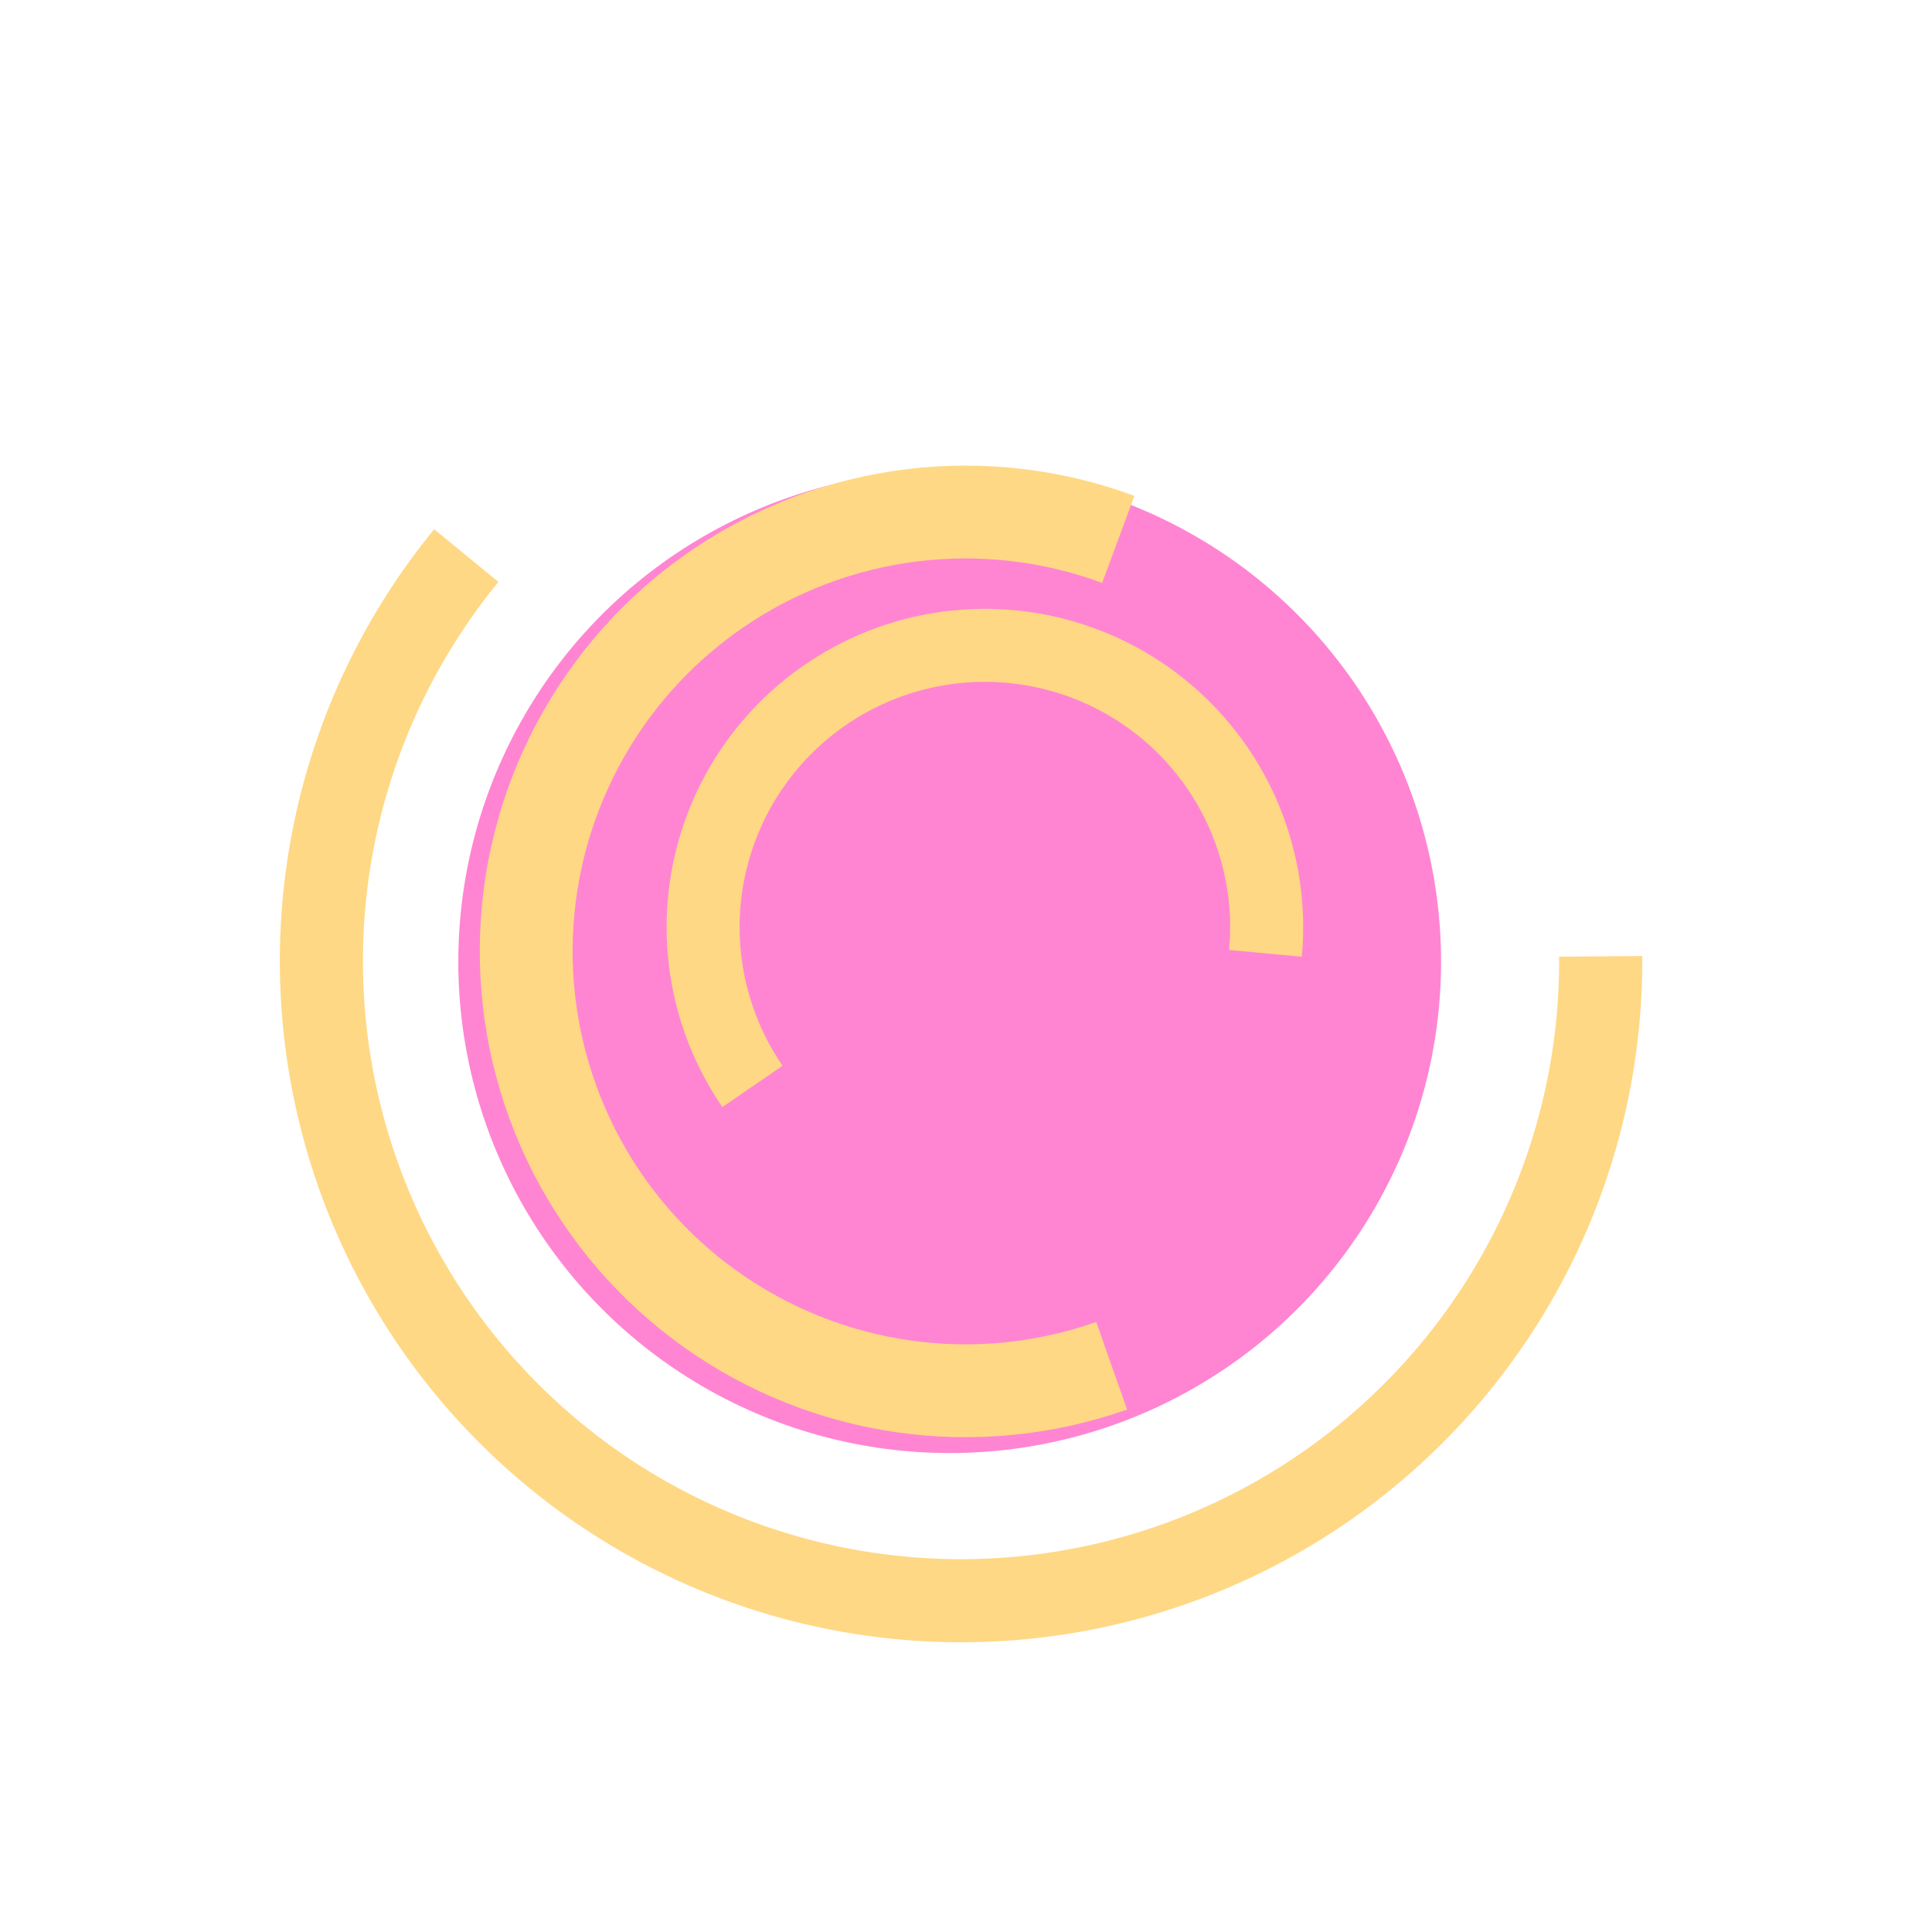 <svg xmlns="http://www.w3.org/2000/svg" width="173" height="173" viewBox="0 0 173 173" fill="none">
  <circle cx="85.039" cy="86.114" r="44" fill="#FF85D2"/>
  <path d="M38.878 47.39C32.668 54.967 28.375 63.927 26.361 73.513C24.346 83.099 24.67 93.029 27.305 102.464C29.939 111.899 34.807 120.56 41.497 127.715C48.186 134.871 56.501 140.31 65.737 143.573C74.973 146.836 84.859 147.827 94.559 146.462C104.259 145.097 113.487 141.415 121.464 135.73C129.44 130.044 135.93 122.521 140.385 113.797C144.839 105.073 147.127 95.404 147.055 85.609L139.613 85.663C139.677 94.264 137.668 102.753 133.757 110.413C129.846 118.072 124.148 124.678 117.144 129.67C110.141 134.662 102.038 137.894 93.522 139.093C85.005 140.291 76.325 139.422 68.216 136.557C60.106 133.692 52.806 128.916 46.933 122.633C41.059 116.351 36.785 108.746 34.472 100.462C32.159 92.179 31.875 83.46 33.643 75.043C35.412 66.626 39.182 58.76 44.633 52.108L38.878 47.39Z" fill="#FFD885"/>
  <path d="M101.579 44.404C95.029 41.976 87.991 41.161 81.06 42.029C74.129 42.896 67.508 45.42 61.758 49.387C56.009 53.354 51.299 58.647 48.027 64.819C44.756 70.99 43.018 77.859 42.962 84.844C42.907 91.83 44.534 98.725 47.706 104.949C50.879 111.172 55.504 116.54 61.189 120.598C66.875 124.656 73.454 127.286 80.371 128.264C87.287 129.242 94.338 128.54 100.926 126.217L98.162 118.377C92.832 120.256 87.129 120.824 81.535 120.033C75.94 119.242 70.618 117.115 66.019 113.832C61.419 110.55 57.678 106.208 55.112 101.173C52.546 96.139 51.23 90.561 51.275 84.911C51.32 79.261 52.725 73.704 55.372 68.712C58.018 63.719 61.828 59.438 66.479 56.229C71.13 53.02 76.485 50.978 82.092 50.277C87.699 49.575 93.392 50.234 98.69 52.198L101.579 44.404Z" fill="#FFD885"/>
  <path d="M116.568 85.671C116.994 81.114 116.316 76.522 114.592 72.282C112.867 68.043 110.148 64.281 106.662 61.315C103.177 58.349 99.028 56.266 94.568 55.242C90.107 54.218 85.466 54.283 81.035 55.432C76.606 56.582 72.517 58.781 69.117 61.844C65.716 64.907 63.104 68.744 61.5 73.03C59.895 77.316 59.347 81.926 59.901 86.469C60.455 91.012 62.095 95.355 64.682 99.13L70.073 95.436C68.079 92.526 66.816 89.179 66.389 85.678C65.962 82.177 66.384 78.624 67.621 75.321C68.857 72.017 70.87 69.06 73.491 66.7C76.112 64.339 79.262 62.644 82.677 61.759C86.091 60.873 89.668 60.823 93.106 61.612C96.543 62.401 99.74 64.006 102.427 66.292C105.113 68.578 107.209 71.477 108.538 74.744C109.866 78.012 110.389 81.551 110.061 85.063L116.568 85.671Z" fill="#FFD885"/>
</svg>